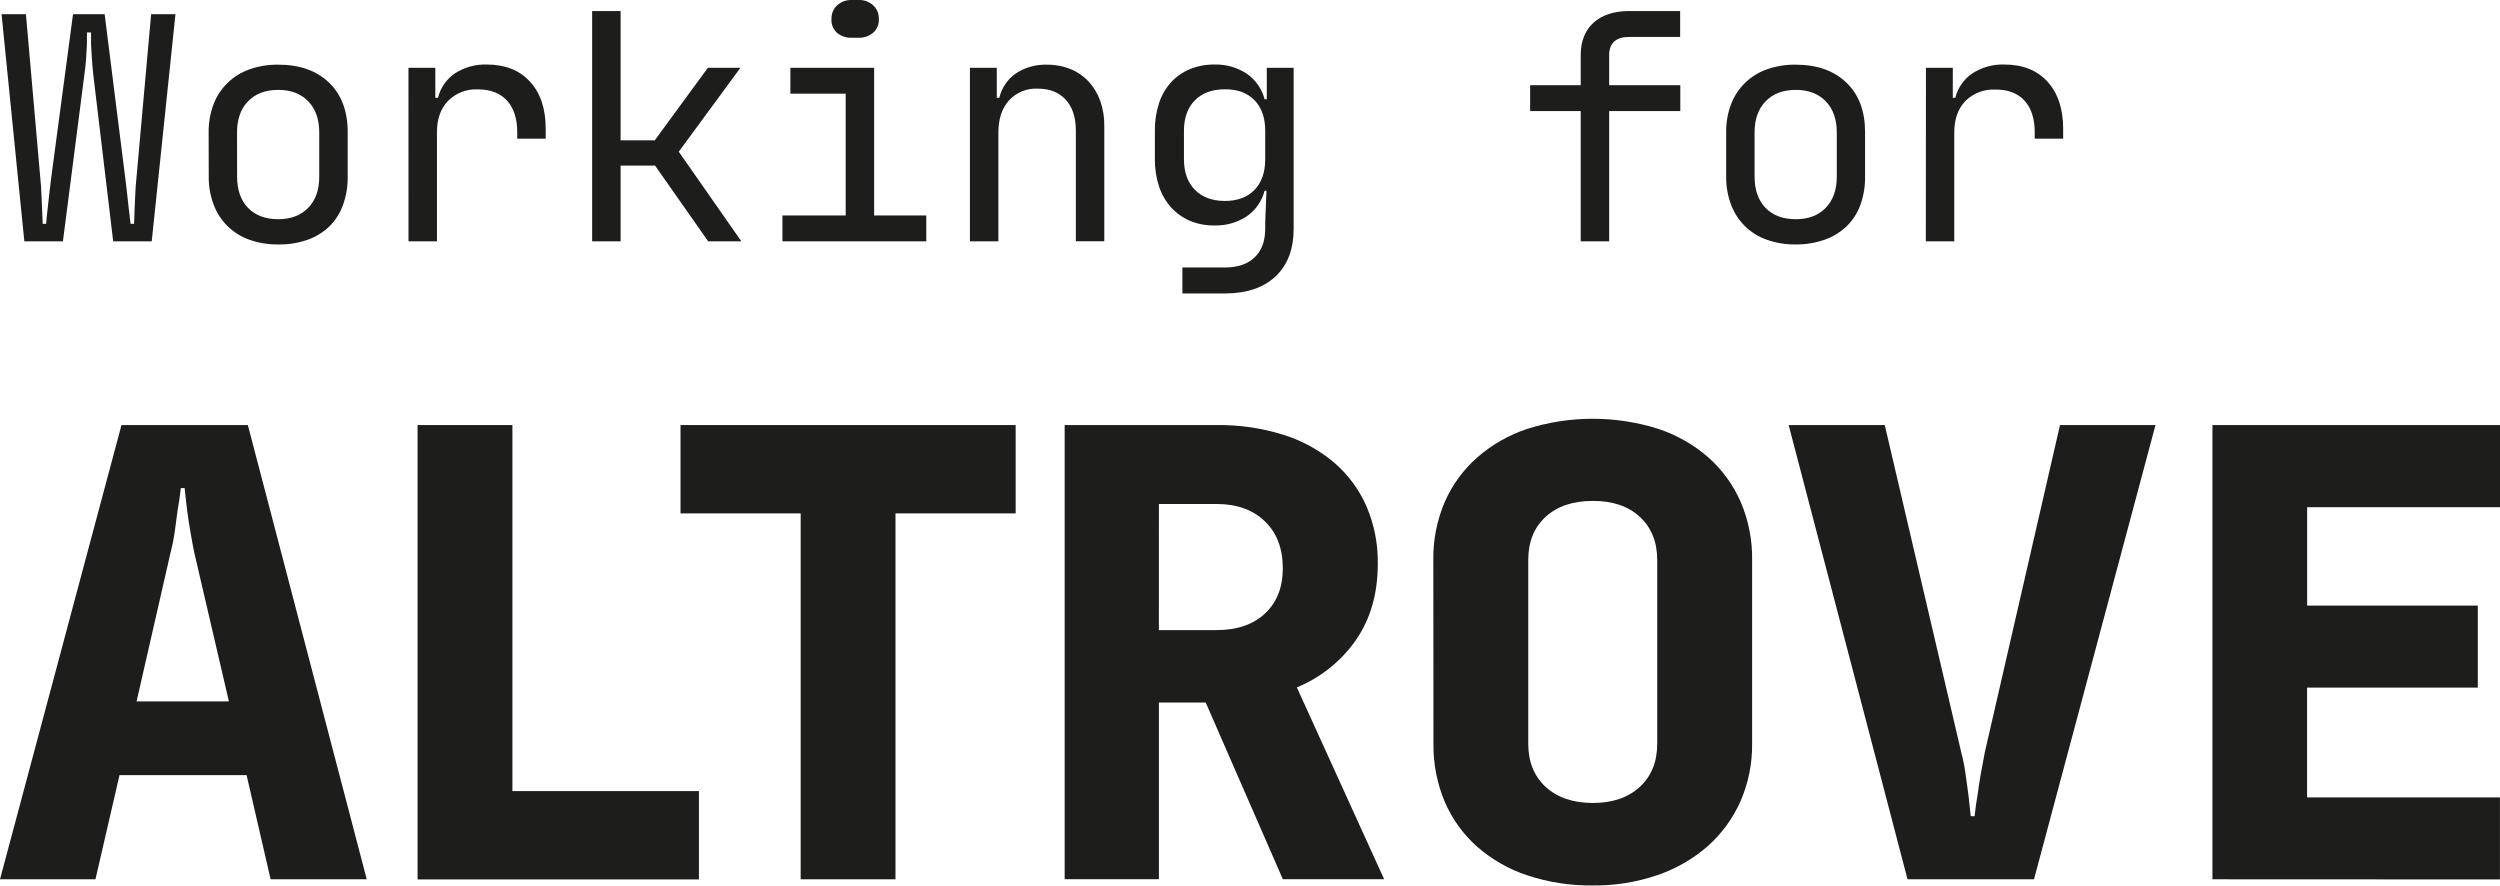 <svg width="319" height="113" viewBox="0 0 319 113" fill="none" xmlns="http://www.w3.org/2000/svg">
<g clip-path="url(#clip0)">
<path d="M3.309 1.811L5.165 22.977C5.218 23.486 5.259 24.064 5.283 24.707C5.308 25.35 5.336 25.956 5.365 26.518C5.393 27.19 5.418 27.873 5.446 28.553H5.891C5.944 27.853 6.009 27.169 6.091 26.518C6.144 25.956 6.213 25.354 6.295 24.707C6.376 24.06 6.442 23.486 6.495 22.977L9.318 1.811H13.352L16.017 22.977C16.07 23.461 16.135 24.023 16.216 24.67C16.298 25.317 16.363 25.928 16.42 26.518C16.498 27.19 16.579 27.873 16.661 28.553H17.106C17.13 27.853 17.159 27.169 17.183 26.518C17.212 25.956 17.24 25.354 17.265 24.707C17.289 24.06 17.334 23.486 17.387 22.977L19.284 1.811H22.389L19.362 30.792H14.442L11.9 9.5C11.819 8.719 11.757 8.002 11.721 7.347C11.684 6.692 11.643 6.126 11.619 5.674V4.144H11.092V5.674C11.068 6.13 11.031 6.688 10.995 7.347C10.958 8.006 10.88 8.719 10.77 9.5L8.029 30.792H3.105L0.2 1.811H3.309Z" fill="#1D1D1B"/>
<path d="M26.623 16.904C26.604 15.675 26.816 14.453 27.248 13.302C27.64 12.273 28.253 11.342 29.043 10.574C29.832 9.806 30.78 9.218 31.821 8.853C33 8.439 34.243 8.235 35.492 8.251C38.234 8.251 40.399 9.016 41.987 10.546C43.575 12.077 44.368 14.182 44.366 16.863V22.537C44.385 23.771 44.181 24.999 43.762 26.16C43.396 27.193 42.801 28.129 42.02 28.899C41.215 29.66 40.259 30.242 39.213 30.609C38.017 31.02 36.757 31.218 35.492 31.191C34.242 31.209 32.999 31.005 31.821 30.588C30.778 30.222 29.828 29.631 29.04 28.857C28.252 28.084 27.644 27.146 27.26 26.111C26.83 24.966 26.619 23.752 26.636 22.529L26.623 16.904ZM30.254 22.537C30.254 24.231 30.718 25.559 31.645 26.522C32.573 27.485 33.855 27.968 35.492 27.971C37.103 27.971 38.38 27.488 39.323 26.522C40.267 25.556 40.737 24.228 40.735 22.537V16.904C40.735 15.216 40.264 13.888 39.323 12.919C38.382 11.95 37.105 11.467 35.492 11.47C33.877 11.47 32.599 11.953 31.658 12.919C30.717 13.885 30.246 15.213 30.246 16.904L30.254 22.537Z" fill="#1D1D1B"/>
<path d="M52.121 8.653H55.548V12.476H55.891C56.2 11.208 56.969 10.099 58.049 9.362C59.26 8.577 60.685 8.184 62.128 8.234C64.464 8.234 66.3 8.966 67.636 10.428C68.971 11.891 69.636 13.896 69.631 16.444V17.694H66V16.88C66 15.137 65.563 13.789 64.69 12.834C63.817 11.879 62.573 11.402 60.957 11.405C60.258 11.372 59.559 11.486 58.906 11.739C58.253 11.992 57.661 12.379 57.167 12.874C56.224 13.854 55.753 15.189 55.756 16.88V30.792H52.125L52.121 8.653Z" fill="#1D1D1B"/>
<path d="M79.189 1.408V17.909H83.546L90.322 8.653H94.475L86.61 19.358L94.598 30.792H90.363L83.583 21.129H79.189V30.792H75.558V1.408H79.189Z" fill="#1D1D1B"/>
<path d="M99.84 30.792V27.491H107.909V11.954H100.852V8.653H111.54V27.491H118.194V30.792H99.84ZM108.717 -5.84219e-06H109.533C110.231 -0.031 110.913 0.215 111.43 0.684C111.667 0.91 111.852 1.184 111.975 1.487C112.098 1.79 112.156 2.115 112.144 2.442C112.159 2.766 112.102 3.089 111.976 3.389C111.85 3.688 111.66 3.955 111.418 4.172C110.891 4.62 110.213 4.851 109.521 4.819H108.705C108.017 4.852 107.341 4.628 106.808 4.192C106.565 3.973 106.374 3.702 106.251 3.399C106.127 3.096 106.074 2.769 106.094 2.442C106.082 2.113 106.14 1.784 106.266 1.479C106.391 1.173 106.58 0.898 106.82 0.672C107.339 0.207 108.021 -0.034 108.717 -5.84219e-06Z" fill="#1D1D1B"/>
<path d="M123.763 30.792V8.653H127.19V12.476H127.516C127.812 11.212 128.566 10.103 129.633 9.362C130.811 8.591 132.199 8.204 133.607 8.255C134.636 8.24 135.657 8.433 136.609 8.82C137.483 9.176 138.269 9.717 138.91 10.408C139.558 11.117 140.059 11.947 140.383 12.85C140.746 13.877 140.925 14.96 140.909 16.049V30.784H137.278V16.664C137.278 14.971 136.846 13.66 135.985 12.72C135.124 11.78 133.945 11.311 132.395 11.311C131.713 11.28 131.032 11.398 130.401 11.658C129.77 11.919 129.204 12.314 128.744 12.817C127.844 13.827 127.394 15.184 127.394 16.888V30.792H123.763Z" fill="#1D1D1B"/>
<path d="M147.363 16.688C147.346 15.5 147.522 14.316 147.885 13.184C148.197 12.203 148.713 11.299 149.399 10.53C150.065 9.798 150.884 9.22 151.798 8.837C152.796 8.425 153.867 8.22 154.947 8.234C156.403 8.19 157.838 8.59 159.059 9.382C160.199 10.162 161.016 11.328 161.36 12.663H161.642V8.653H165.069V29.18C165.069 31.782 164.303 33.808 162.772 35.257C161.241 36.706 159.089 37.436 156.318 37.447H150.872V34.13H156.318C157.931 34.13 159.187 33.701 160.087 32.843C160.988 31.986 161.439 30.765 161.442 29.18V28.366L161.601 24.34H161.36C161.016 25.676 160.199 26.841 159.059 27.621C157.838 28.413 156.403 28.813 154.947 28.769C153.874 28.787 152.808 28.581 151.818 28.167C150.914 27.778 150.103 27.202 149.44 26.477C148.752 25.705 148.23 24.8 147.906 23.82C147.53 22.691 147.347 21.508 147.363 20.319V16.688ZM151.072 20.311C151.072 21.971 151.535 23.273 152.463 24.214C153.39 25.156 154.662 25.632 156.277 25.643C157.89 25.643 159.153 25.174 160.067 24.235C160.981 23.296 161.439 21.995 161.442 20.331V16.688C161.442 15.025 160.984 13.722 160.067 12.781C159.151 11.839 157.887 11.378 156.277 11.397C154.662 11.397 153.39 11.866 152.463 12.805C151.535 13.744 151.072 15.038 151.072 16.688V20.311Z" fill="#1D1D1B"/>
<path d="M195.245 14.169V10.868H201.699V7.042C201.699 5.27 202.243 3.889 203.331 2.898C204.419 1.908 205.939 1.411 207.892 1.408H214.387V4.709H207.913C206.191 4.709 205.33 5.487 205.33 7.042V10.868H214.407V14.169H205.33V30.792H201.699V14.169H195.245Z" fill="#1D1D1B"/>
<path d="M220.257 16.904C220.238 15.675 220.45 14.453 220.882 13.302C221.271 12.274 221.881 11.344 222.668 10.575C223.455 9.807 224.4 9.219 225.439 8.853C226.618 8.439 227.86 8.235 229.11 8.251C231.852 8.251 234.017 9.016 235.605 10.546C237.193 12.077 237.986 14.182 237.983 16.863V22.537C238.003 23.771 237.798 24.999 237.38 26.16C237.008 27.187 236.408 28.116 235.625 28.879C234.821 29.638 233.867 30.221 232.823 30.588C231.63 31.005 230.374 31.209 229.11 31.191C227.86 31.208 226.617 31.004 225.439 30.588C224.395 30.223 223.446 29.632 222.658 28.858C221.871 28.084 221.264 27.146 220.882 26.111C220.452 24.966 220.241 23.752 220.257 22.529V16.904ZM223.884 22.537C223.884 24.231 224.349 25.559 225.279 26.522C226.21 27.485 227.493 27.968 229.131 27.971C230.762 27.971 232.023 27.491 232.961 26.522C233.9 25.553 234.373 24.231 234.373 22.537V16.904C234.373 15.216 233.902 13.888 232.961 12.919C232.023 11.954 230.742 11.47 229.131 11.47C227.519 11.47 226.238 11.954 225.3 12.919C224.362 13.884 223.884 15.215 223.884 16.904V22.537Z" fill="#1D1D1B"/>
<path d="M245.751 8.653H249.178V12.476H249.5C249.815 11.204 250.591 10.095 251.678 9.362C252.891 8.578 254.315 8.185 255.758 8.234C258.1 8.234 259.936 8.966 261.266 10.428C262.595 11.891 263.26 13.896 263.26 16.444V17.694H259.63V16.88C259.63 15.137 259.193 13.789 258.32 12.834C257.447 11.879 256.196 11.41 254.567 11.429C253.867 11.397 253.169 11.511 252.516 11.764C251.863 12.017 251.271 12.403 250.777 12.899C249.836 13.878 249.365 15.213 249.365 16.904V30.792H245.735L245.751 8.653Z" fill="#1D1D1B"/>
<path d="M0 112.198L15.502 54.237H31.625L46.797 112.198H34.53L31.466 98.909H15.249L12.182 112.194L0 112.198ZM29.206 89.498L24.767 70.416C24.608 69.602 24.445 68.743 24.286 67.803C24.127 66.863 23.988 65.963 23.878 65.105C23.768 64.246 23.662 63.253 23.56 62.276H23.074C22.968 63.242 22.832 64.181 22.666 65.092C22.56 65.953 22.439 66.852 22.303 67.791C22.182 68.675 22.009 69.552 21.785 70.416L17.428 89.498H29.206Z" fill="#1D1D1B"/>
<path d="M65.384 54.237V100.944H89.184V112.214H53.284V54.237H65.384Z" fill="#1D1D1B"/>
<path d="M86.834 54.237H129.597V65.508H114.265V112.198H102.165V65.508H86.834V54.237Z" fill="#1D1D1B"/>
<path d="M135.851 54.237H155.216C158.121 54.196 161.013 54.617 163.784 55.486C166.15 56.227 168.344 57.431 170.238 59.028C172.008 60.55 173.414 62.449 174.354 64.584C175.352 66.909 175.847 69.418 175.806 71.947C175.806 75.705 174.891 78.925 173.061 81.606C171.178 84.33 168.544 86.451 165.477 87.711L176.614 112.186H163.69L153.85 89.645H147.877V112.186H135.851V54.237ZM147.873 80.401H155.216C157.852 80.401 159.923 79.69 161.43 78.268C162.936 76.846 163.688 74.928 163.686 72.513C163.686 69.989 162.92 67.989 161.389 66.513C159.858 65.037 157.802 64.303 155.221 64.311H147.877L147.873 80.401Z" fill="#1D1D1B"/>
<path d="M182.892 71.467C182.854 68.923 183.349 66.4 184.345 64.059C185.294 61.891 186.704 59.955 188.477 58.385C190.347 56.746 192.528 55.501 194.89 54.721C200.325 53.006 206.158 53.006 211.592 54.721C213.955 55.501 216.136 56.746 218.005 58.385C219.772 59.957 221.175 61.893 222.118 64.059C223.115 66.4 223.61 68.923 223.57 71.467V94.891C223.6 97.423 223.093 99.932 222.081 102.254C221.118 104.427 219.7 106.37 217.924 107.953C216.049 109.594 213.87 110.852 211.511 111.657C208.851 112.569 206.054 113.018 203.241 112.984C200.406 113.021 197.583 112.586 194.89 111.698C192.528 110.918 190.347 109.672 188.477 108.034C186.705 106.457 185.3 104.512 184.361 102.336C183.368 99.981 182.874 97.446 182.909 94.891L182.892 71.467ZM195.005 94.891C195.005 97.2 195.743 99.037 197.22 100.402C198.697 101.767 200.701 102.452 203.233 102.458C205.757 102.458 207.76 101.773 209.243 100.402C210.725 99.032 211.465 97.195 211.462 94.891V71.467C211.462 69.157 210.722 67.319 209.243 65.951C207.763 64.584 205.76 63.905 203.233 63.916C200.704 63.916 198.699 64.594 197.22 65.951C195.74 67.308 195.002 69.147 195.005 71.467V94.891Z" fill="#1D1D1B"/>
<path d="M228.233 54.237H240.496L250.259 96.015C250.486 96.876 250.662 97.75 250.785 98.632C250.92 99.572 251.038 100.443 251.148 101.249C251.254 102.214 251.36 103.182 251.47 104.147H251.956C252.062 103.182 252.197 102.214 252.364 101.249C252.47 100.435 252.606 99.563 252.772 98.632C252.935 97.696 253.098 96.82 253.257 96.015L262.857 54.237H275.042L259.54 112.198H243.401L228.233 54.237Z" fill="#1D1D1B"/>
<path d="M282.308 112.198V54.237H319.024V64.718H294.392V77.275H316.169V87.74H294.384V101.75H318.992V112.214L282.308 112.198Z" fill="#1D1D1B"/>
</g>
<defs>
<clipPath id="clip0">
<rect width="319" height="113" fill="white"/>
</clipPath>
</defs>
</svg>
